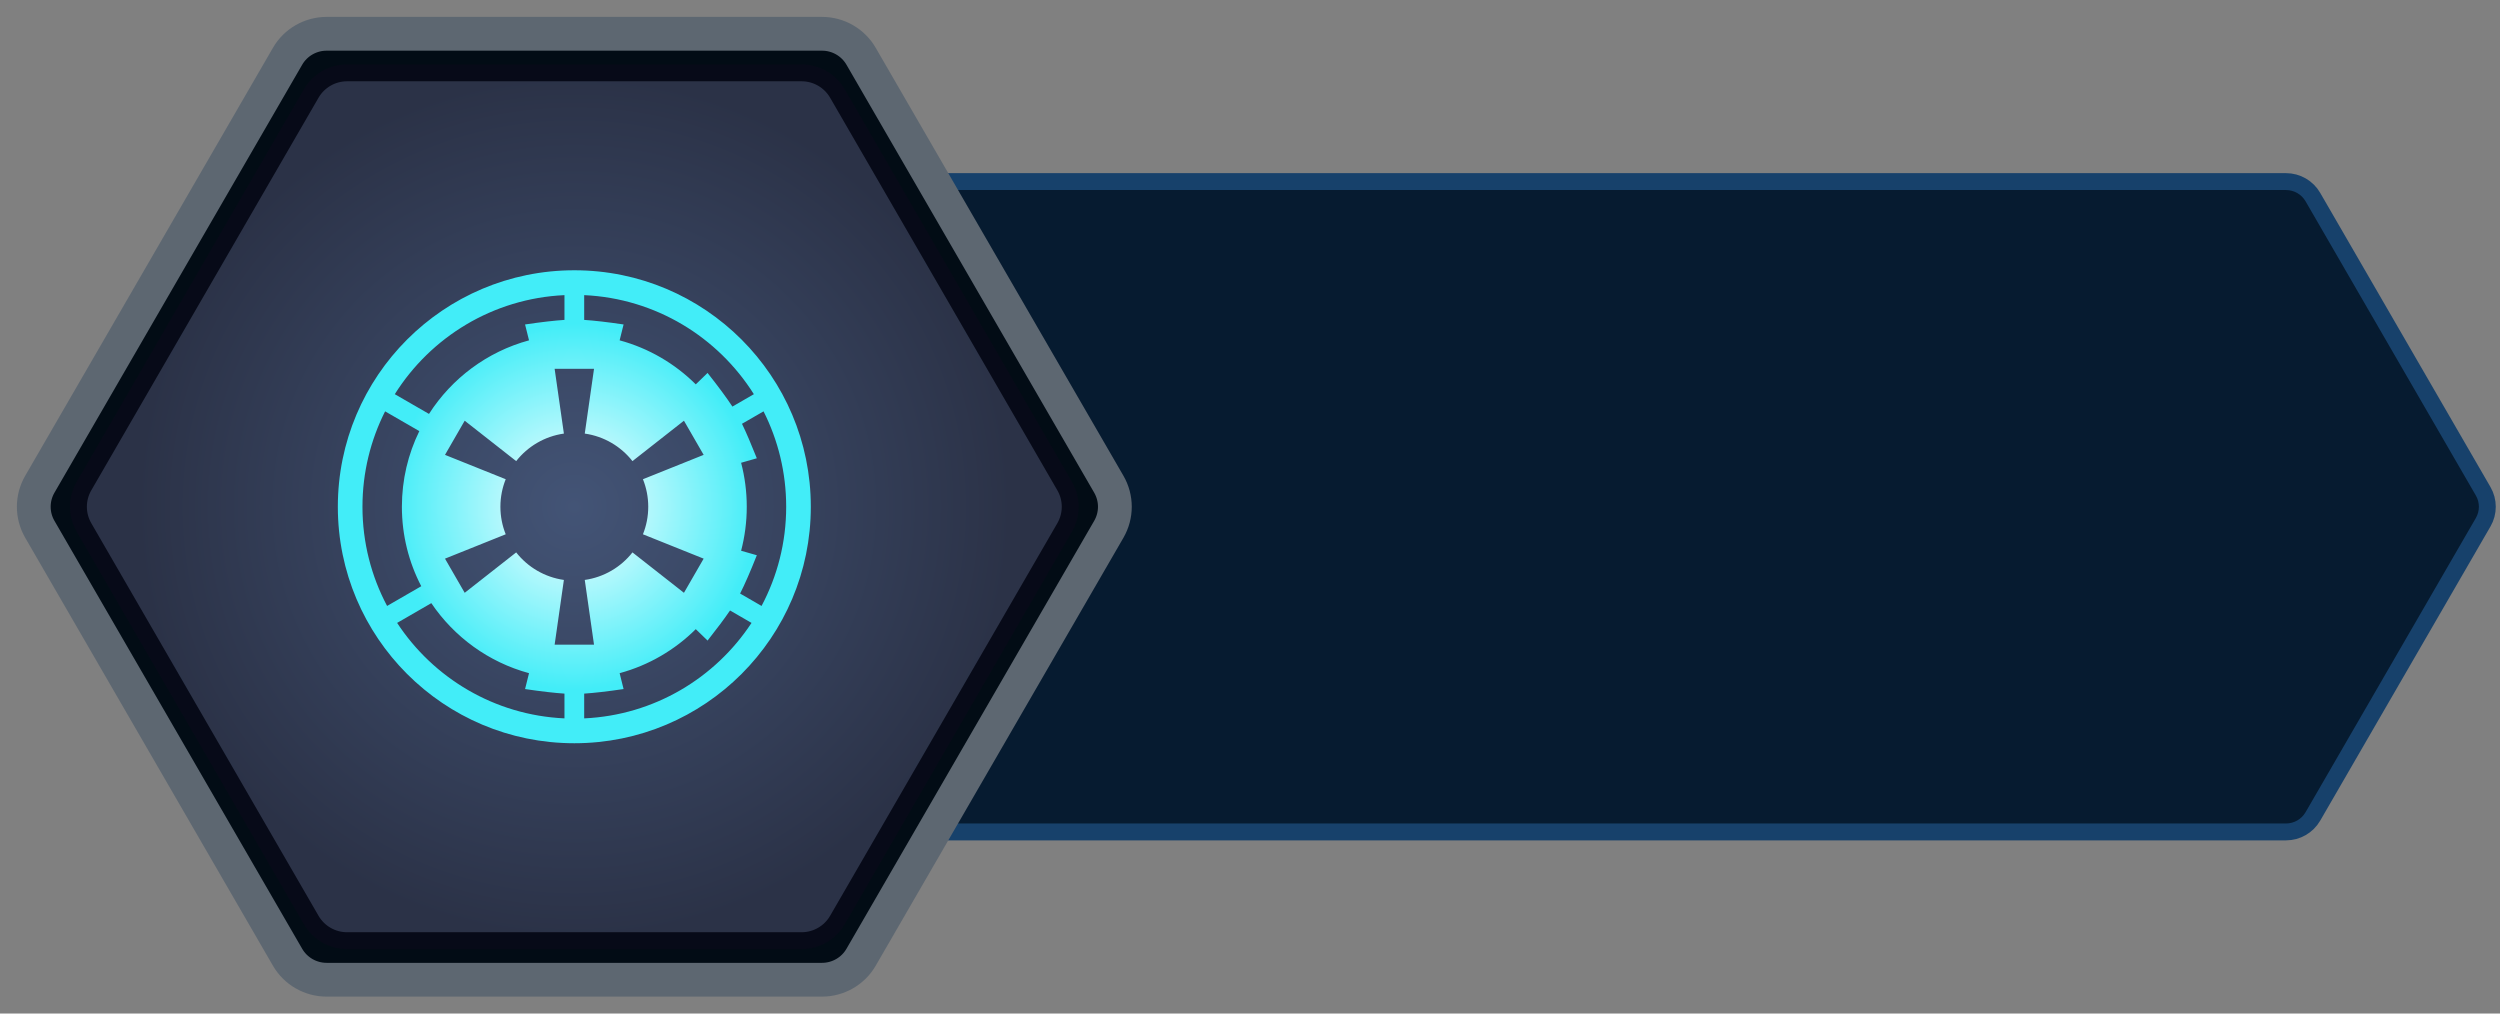 <?xml version="1.0" encoding="UTF-8"?>
<svg width="74px" height="30px" viewBox="0 0 74 30" version="1.1" xmlns="http://www.w3.org/2000/svg" xmlns:xlink="http://www.w3.org/1999/xlink">
    <rect x="0" y="0" width="74" height="30" fill="#808080" stroke="none"/>
    <!-- Generator: Sketch 48.1 (47250) - http://www.bohemiancoding.com/sketch -->
    <title>比分-蓝方@3x</title>
    <desc>Created with Sketch.</desc>
    <defs>
        <radialGradient cx="50%" cy="50%" fx="50%" fy="50%" r="50%" gradientTransform="translate(0.5,0.5),scale(1,0.875),rotate(-90),translate(-0.5,-0.5)" id="radialGradient-1">
            <stop stop-color="#435476" offset="0%"></stop>
            <stop stop-color="#2B3247" offset="100%"></stop>
        </radialGradient>
        <radialGradient cx="50%" cy="50%" fx="50%" fy="50%" r="38.82%" id="radialGradient-2">
            <stop stop-color="#FFFFFF" offset="0%"></stop>
            <stop stop-color="#42EDF8" offset="100%"></stop>
        </radialGradient>
    </defs>
    <g id="主界面-copy-2" stroke="none" stroke-width="1" fill="none" fill-rule="evenodd" transform="translate(-117, -414)">
        <g id="比分-蓝方" transform="translate(118, 415)">
            <path d="M42.083,-16.877 L50.792,-11.836 C51.075,-11.672 51.25,-11.369 51.25,-11.04 L51.25,39.04 C51.25,39.369 51.075,39.672 50.792,39.836 L42.083,44.877 C41.8,45.041 41.45,45.041 41.167,44.877 L32.458,39.836 C32.175,39.672 32,39.369 32,39.04 L32,-11.04 C32,-11.369 32.175,-11.672 32.458,-11.836 L41.167,-16.877 C41.45,-17.041 41.8,-17.041 42.083,-16.877 Z" id="Combined-Shape-Copy-4" stroke="#17416B" stroke-width="0.5" fill="#061B30" fill-rule="nonzero" transform="translate(41.625, 14) rotate(-270) translate(-41.625, -14) "></path>
            <path d="M16.667,-1.821 L29.333,5.511 C29.746,5.749 30,6.191 30,6.669 L30,21.331 C30,21.809 29.746,22.251 29.333,22.489 L16.667,29.821 C16.254,30.06 15.746,30.06 15.333,29.821 L2.667,22.489 C2.254,22.251 2,21.809 2,21.331 L2,6.669 C2,6.191 2.254,5.749 2.667,5.511 L15.333,-1.821 C15.746,-2.06 16.254,-2.06 16.667,-1.821 Z" id="Combined-Shape-Copy-2" stroke="#5D6771" fill="#020C15" fill-rule="nonzero" transform="translate(16, 14) rotate(-270) translate(-16, -14) "></path>
            <path d="M16.612,-0.514 L28.232,6.212 C28.611,6.431 28.844,6.836 28.844,7.274 L28.844,20.726 C28.844,21.164 28.611,21.569 28.232,21.788 L16.612,28.514 C16.233,28.733 15.767,28.733 15.388,28.514 L3.768,21.788 C3.389,21.569 3.156,21.164 3.156,20.726 L3.156,7.274 C3.156,6.836 3.389,6.431 3.768,6.212 L15.388,-0.514 C15.767,-0.733 16.233,-0.733 16.612,-0.514 Z" id="Combined-Shape-Copy-2" stroke="#070A18" stroke-width="0.5" fill="url(#radialGradient-1)" fill-rule="nonzero" transform="translate(16, 14) rotate(-270) translate(-16, -14) "></path>
            <path d="M20.907,16.569 L21.542,16.936 C22.007,16.06 22.271,15.061 22.271,14 C22.271,12.984 22.029,12.025 21.601,11.176 L20.963,11.544 C21.088,11.803 21.234,12.143 21.402,12.565 L20.937,12.698 C21.046,13.114 21.104,13.55 21.104,14 C21.104,14.45 21.046,14.886 20.937,15.302 L21.402,15.435 C21.209,15.922 21.044,16.3 20.907,16.569 Z M20.609,17.07 C20.447,17.308 20.225,17.605 19.944,17.961 L19.595,17.623 C18.978,18.236 18.205,18.692 17.341,18.926 L17.458,19.396 C16.975,19.467 16.586,19.512 16.292,19.531 L16.292,20.264 C18.364,20.169 20.175,19.068 21.245,17.438 L20.609,17.07 Z M20.679,11.035 L21.314,10.668 C20.253,8.98 18.409,7.833 16.292,7.736 L16.292,8.469 C16.586,8.488 16.975,8.533 17.458,8.604 L17.341,9.074 C18.205,9.308 18.978,9.764 19.595,10.377 L19.944,10.039 C20.269,10.45 20.514,10.782 20.679,11.035 Z M15.708,19.531 C15.414,19.512 15.025,19.467 14.542,19.396 L14.659,18.926 C13.464,18.602 12.443,17.854 11.767,16.853 L10.755,17.438 C11.825,19.068 13.636,20.169 15.708,20.264 L15.708,19.531 Z M15.708,8.469 L15.708,7.736 C13.591,7.833 11.747,8.98 10.686,10.668 L11.698,11.252 C12.372,10.199 13.422,9.41 14.659,9.074 L14.542,8.604 C15.025,8.533 15.414,8.488 15.708,8.469 Z M14.279,15.351 C14.619,15.784 15.12,16.085 15.691,16.166 L15.417,18.083 L16.583,18.083 L16.309,16.166 C16.88,16.085 17.381,15.784 17.721,15.351 L19.245,16.547 L19.828,15.536 L18.031,14.815 C18.132,14.563 18.188,14.288 18.188,14 C18.188,13.712 18.132,13.437 18.031,13.185 L19.828,12.464 L19.245,11.453 L17.721,12.649 C17.381,12.216 16.88,11.915 16.309,11.834 L16.583,9.917 L15.417,9.917 L15.691,11.834 C15.12,11.915 14.619,12.216 14.279,12.649 L12.755,11.453 L12.172,12.464 L13.969,13.185 C13.868,13.437 13.812,13.712 13.812,14 C13.812,14.288 13.868,14.563 13.969,14.815 L12.172,15.536 L12.755,16.547 L14.279,15.351 Z M11.469,16.352 C11.103,15.648 10.896,14.848 10.896,14 C10.896,13.197 11.081,12.437 11.412,11.761 L10.399,11.176 C9.971,12.025 9.729,12.984 9.729,14 C9.729,15.061 9.993,16.06 10.458,16.936 L11.469,16.352 Z M16,21 C12.134,21 9,17.866 9,14 C9,10.134 12.134,7 16,7 C19.866,7 23,10.134 23,14 C23,17.866 19.866,21 16,21 Z" id="Combined-Shape" fill="url(#radialGradient-2)"></path>
        </g>
    </g>
</svg>